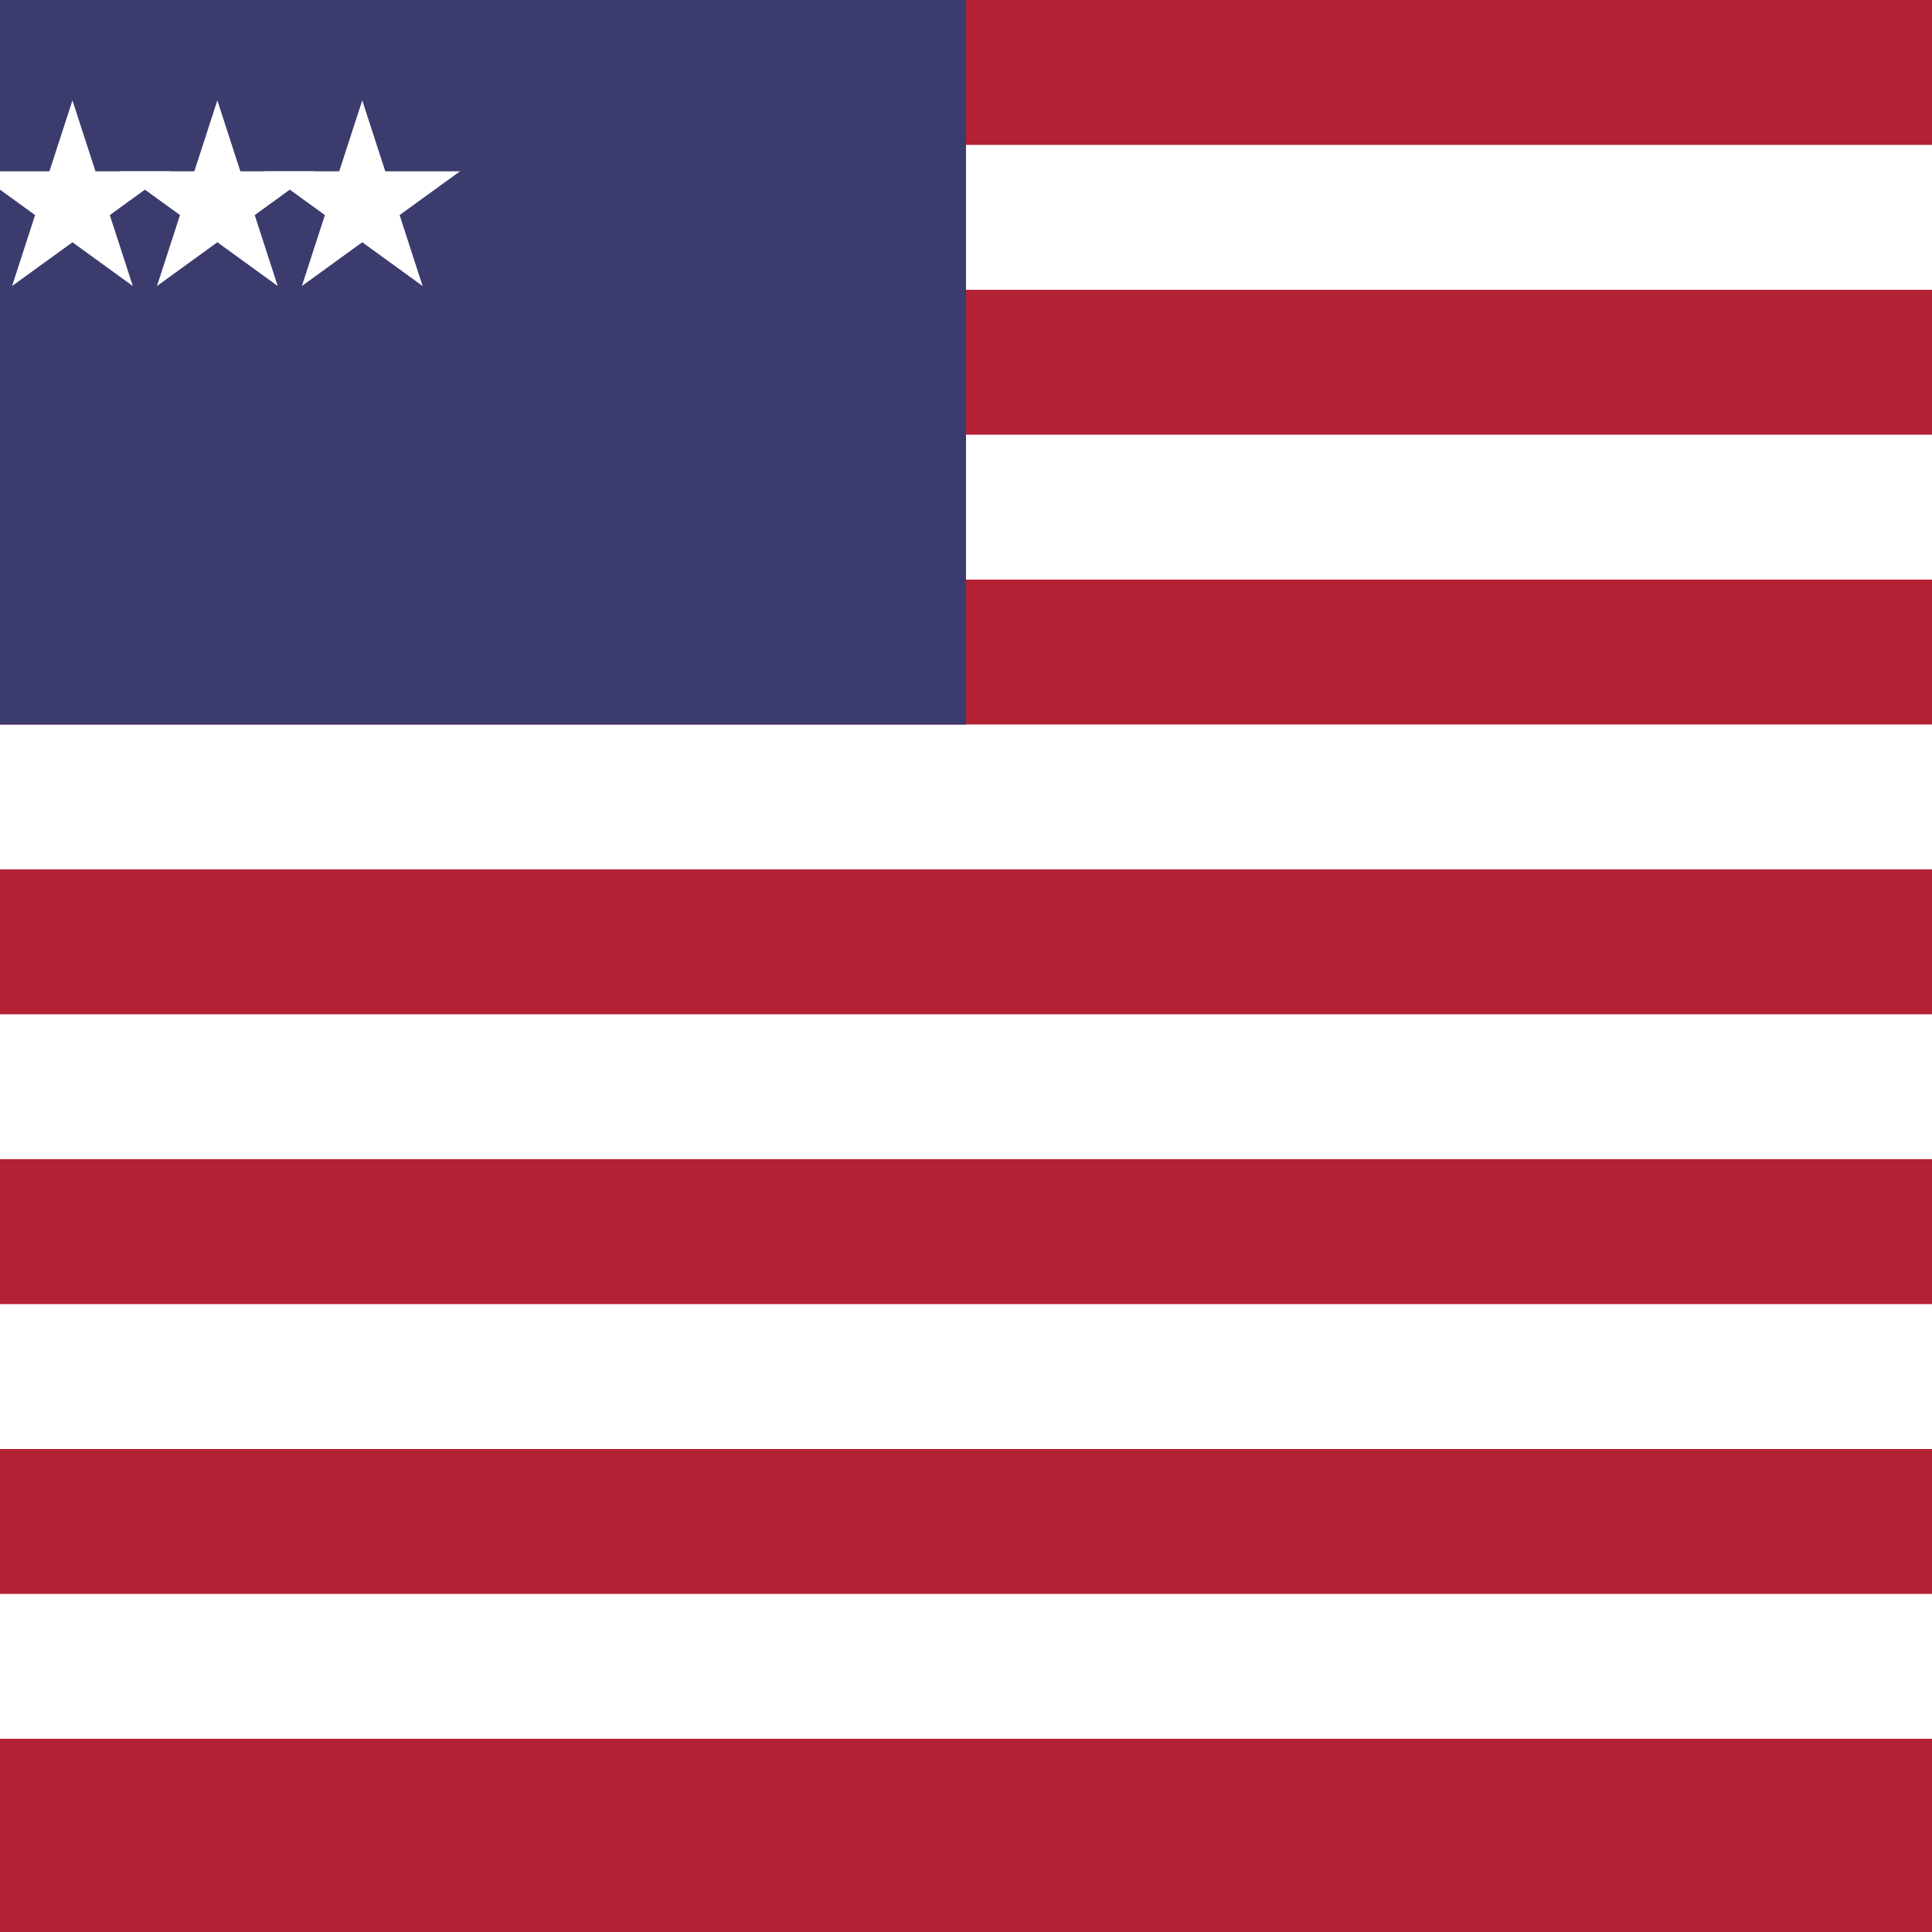 <svg aria-hidden="true" class="h-3.5 w-3.5 rounded-full mr-2" xmlns="http://www.w3.org/2000/svg" viewBox="0 0 512 512">
                        <path fill="#b22234" d="M0 0h512v512H0z"/>
                        <path fill="#fff" d="M0 38.4h512v38.4H0zm0 76.8h512v38.4H0zm0 76.8h512v38.4H0zm0 76.8h512v38.4H0zm0 76.8h512v38.4H0zm0 76.8h512v38.4H0z"/>
                        <path fill="#3c3b6e" d="M0 0h256v192H0z"/>
                        <g fill="#fff">
                            <path d="M19.2 26.6l6.1 18.8h19.8l-16 11.6 6.1 18.8-16-11.6-16 11.6 6.1-18.8-16-11.6h19.8z"/>
                            <path d="M57.6 26.6l6.1 18.8h19.8l-16 11.6 6.1 18.8-16-11.6-16 11.6 6.1-18.8-16-11.6h19.8z"/>
                            <path d="M96 26.6l6.1 18.8h19.8l-16 11.6 6.1 18.8-16-11.6-16 11.6 6.1-18.8-16-11.6h19.8z"/>
                        </g>
                    </svg>